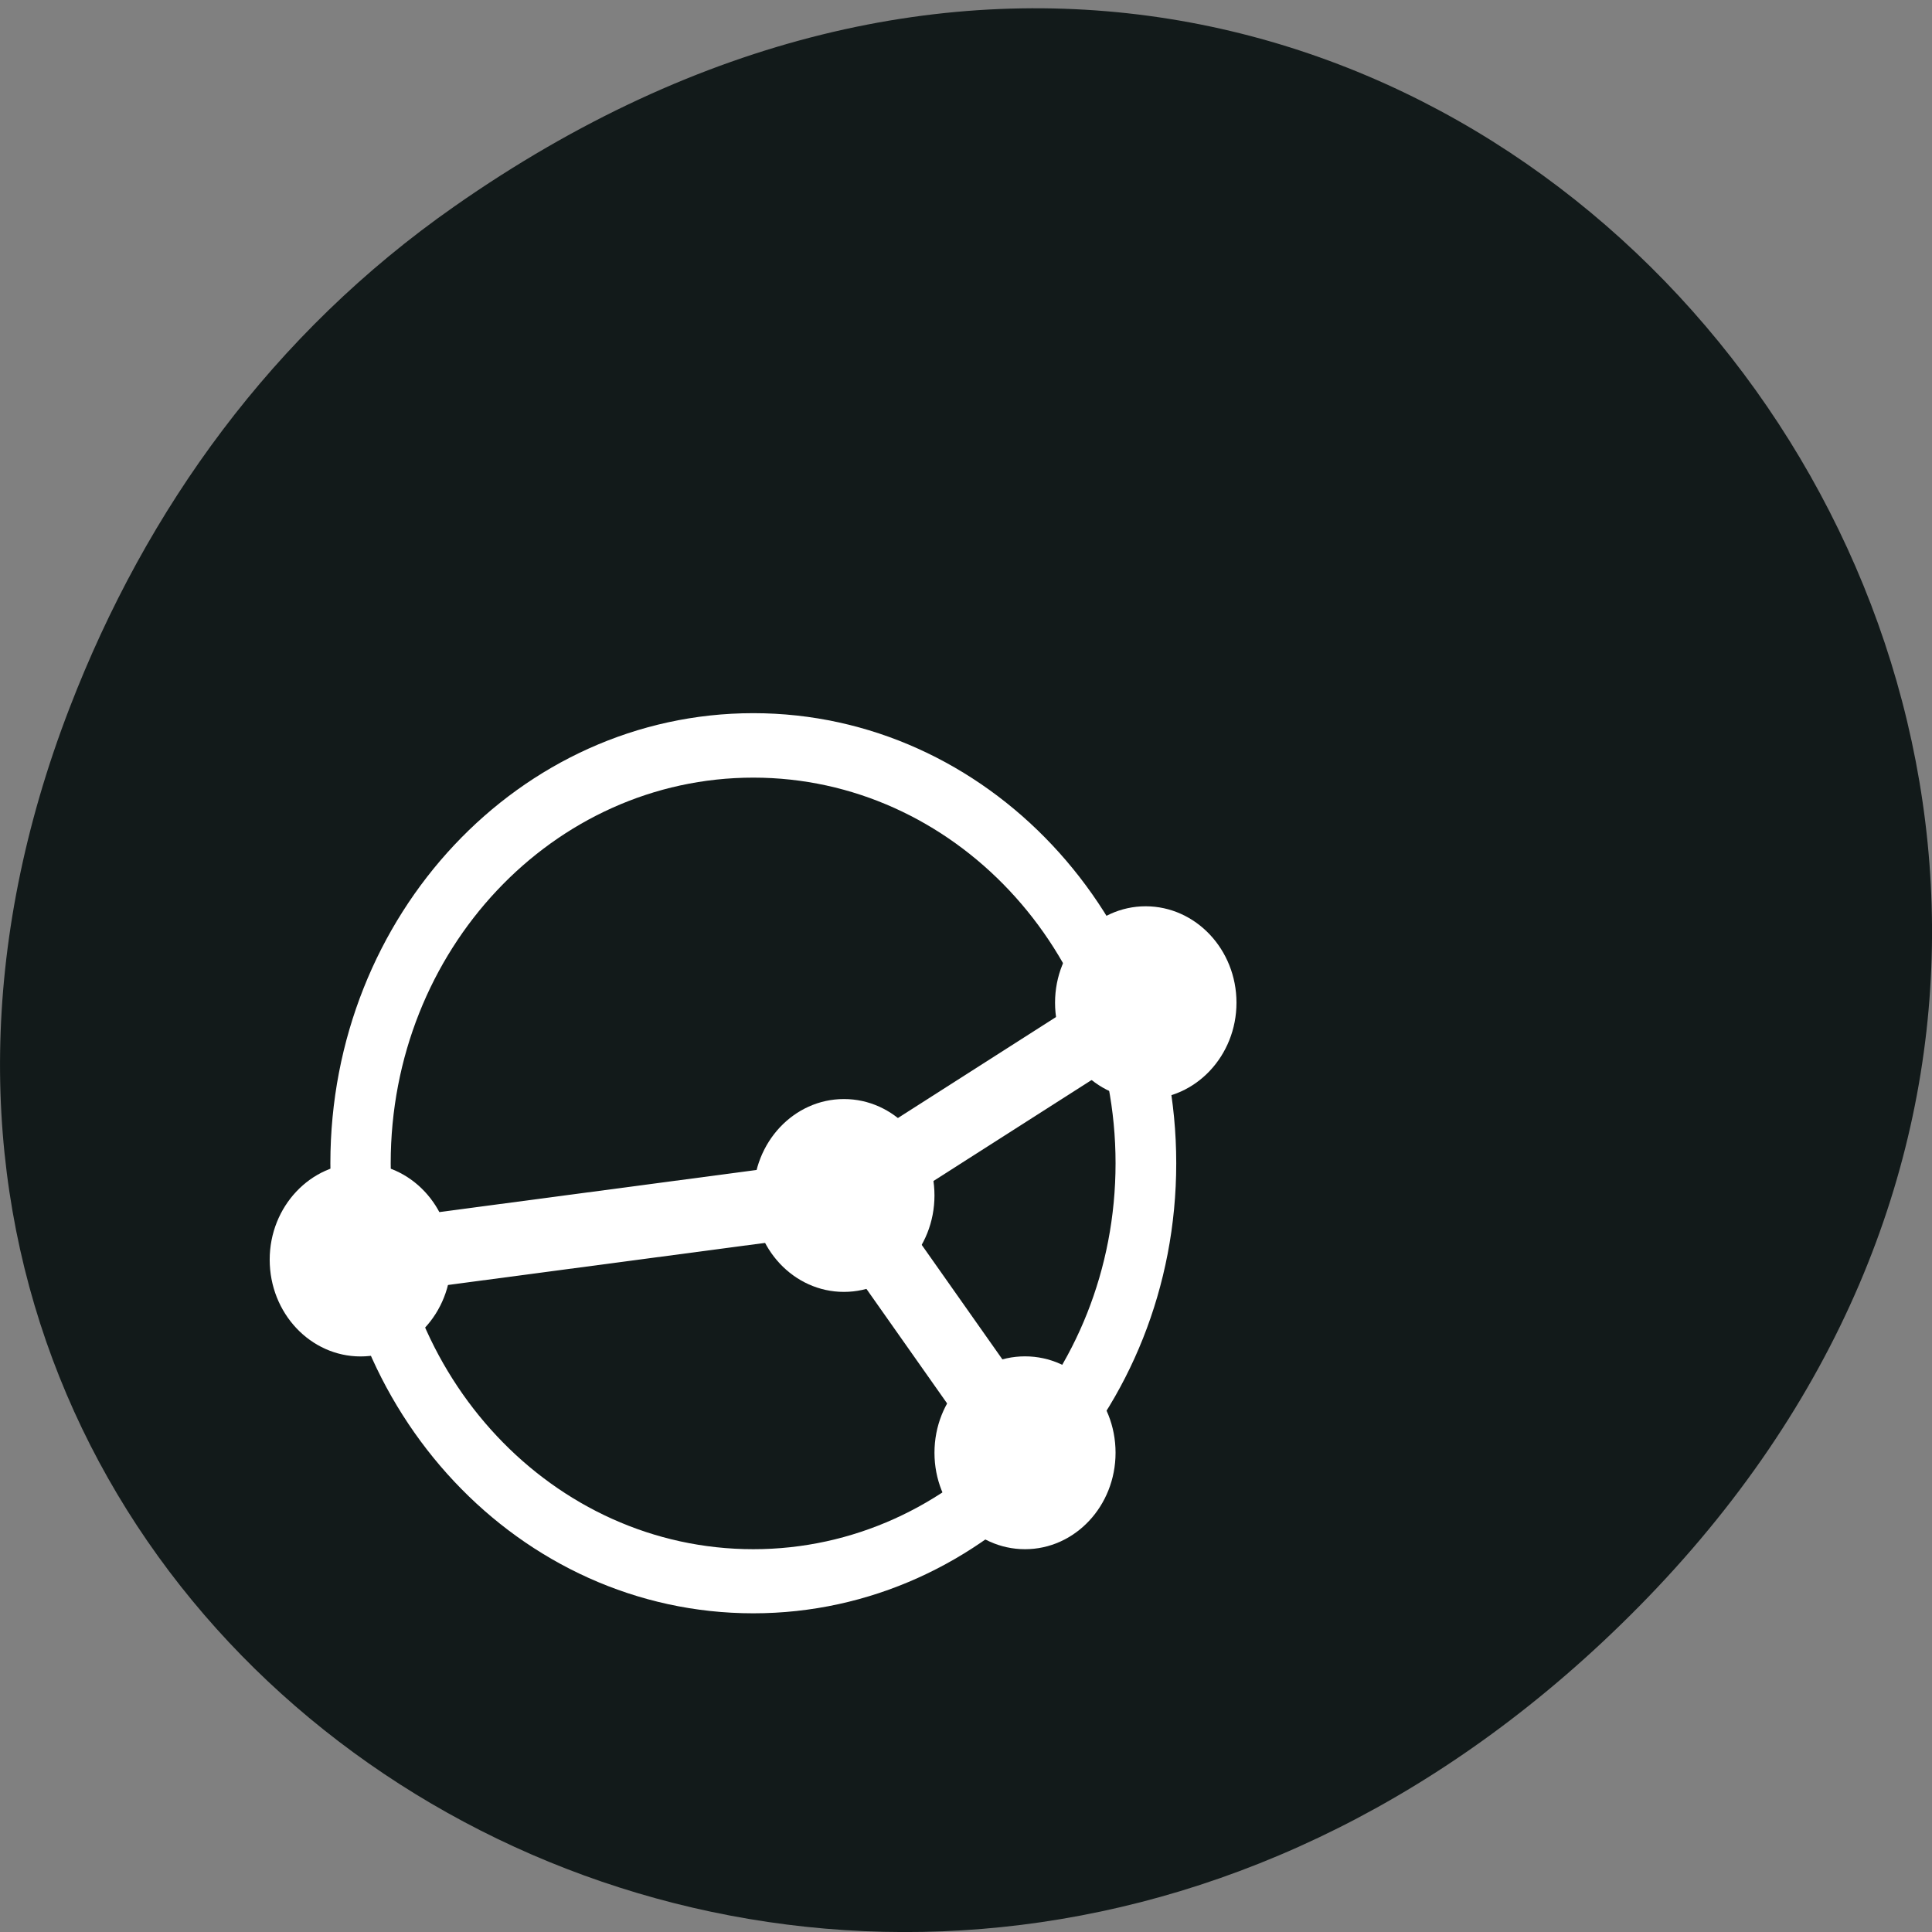 <svg xmlns="http://www.w3.org/2000/svg" viewBox="0 0 22 22"><rect x="0" y="0" width="22" height="22" fill="#808080" stroke="none"/><path d="m 5.172 2.352 c 11.25 -7.879 22.652 6.668 13.484 15.949 c -8.637 8.742 -22.06 0.637 -17.863 -10.242 c 0.875 -2.27 2.313 -4.262 4.379 -5.707" fill="#121a1a"/><path d="m 8.578 8.121 c -2.66 0 -4.816 2.297 -4.816 5.125 c 0 2.832 2.156 5.125 4.816 5.125 c 2.656 0 4.816 -2.293 4.816 -5.125 c 0 -2.828 -2.16 -5.125 -4.816 -5.125 m 0 0.734 c 2.277 0 4.125 1.965 4.125 4.391 c 0 2.426 -1.848 4.395 -4.125 4.395 c -2.281 0 -4.129 -1.969 -4.129 -4.395 c 0 -2.426 1.848 -4.391 4.129 -4.391" fill="#fff"/><g fill="none" stroke="#fff" stroke-width="1.143" transform="matrix(0.688 0 0 0.732 3.072 7.391)"><path d="m 1.502 9.497 l 7.999 -0.998 l 4.996 -2.999"/><path d="m 12.499 12.501 l -2.998 -4"/></g><g fill="#fff"><path d="m 12.703 16.543 c 0 0.605 -0.461 1.098 -1.031 1.098 c -0.57 0 -1.031 -0.492 -1.031 -1.098 c 0 -0.609 0.461 -1.098 1.031 -1.098 c 0.57 0 1.031 0.488 1.031 1.098"/><path d="m 14.08 11.418 c 0 0.605 -0.465 1.098 -1.035 1.098 c -0.566 0 -1.031 -0.492 -1.031 -1.098 c 0 -0.605 0.465 -1.098 1.031 -1.098 c 0.57 0 1.035 0.492 1.035 1.098"/><path d="m 10.641 13.613 c 0 0.605 -0.461 1.098 -1.031 1.098 c -0.57 0 -1.031 -0.492 -1.031 -1.098 c 0 -0.605 0.461 -1.098 1.031 -1.098 c 0.57 0 1.031 0.492 1.031 1.098"/><path d="m 5.137 14.344 c 0 0.609 -0.461 1.102 -1.031 1.102 c -0.57 0 -1.035 -0.492 -1.035 -1.102 c 0 -0.605 0.465 -1.098 1.035 -1.098 c 0.57 0 1.031 0.492 1.031 1.098"/></g></svg>